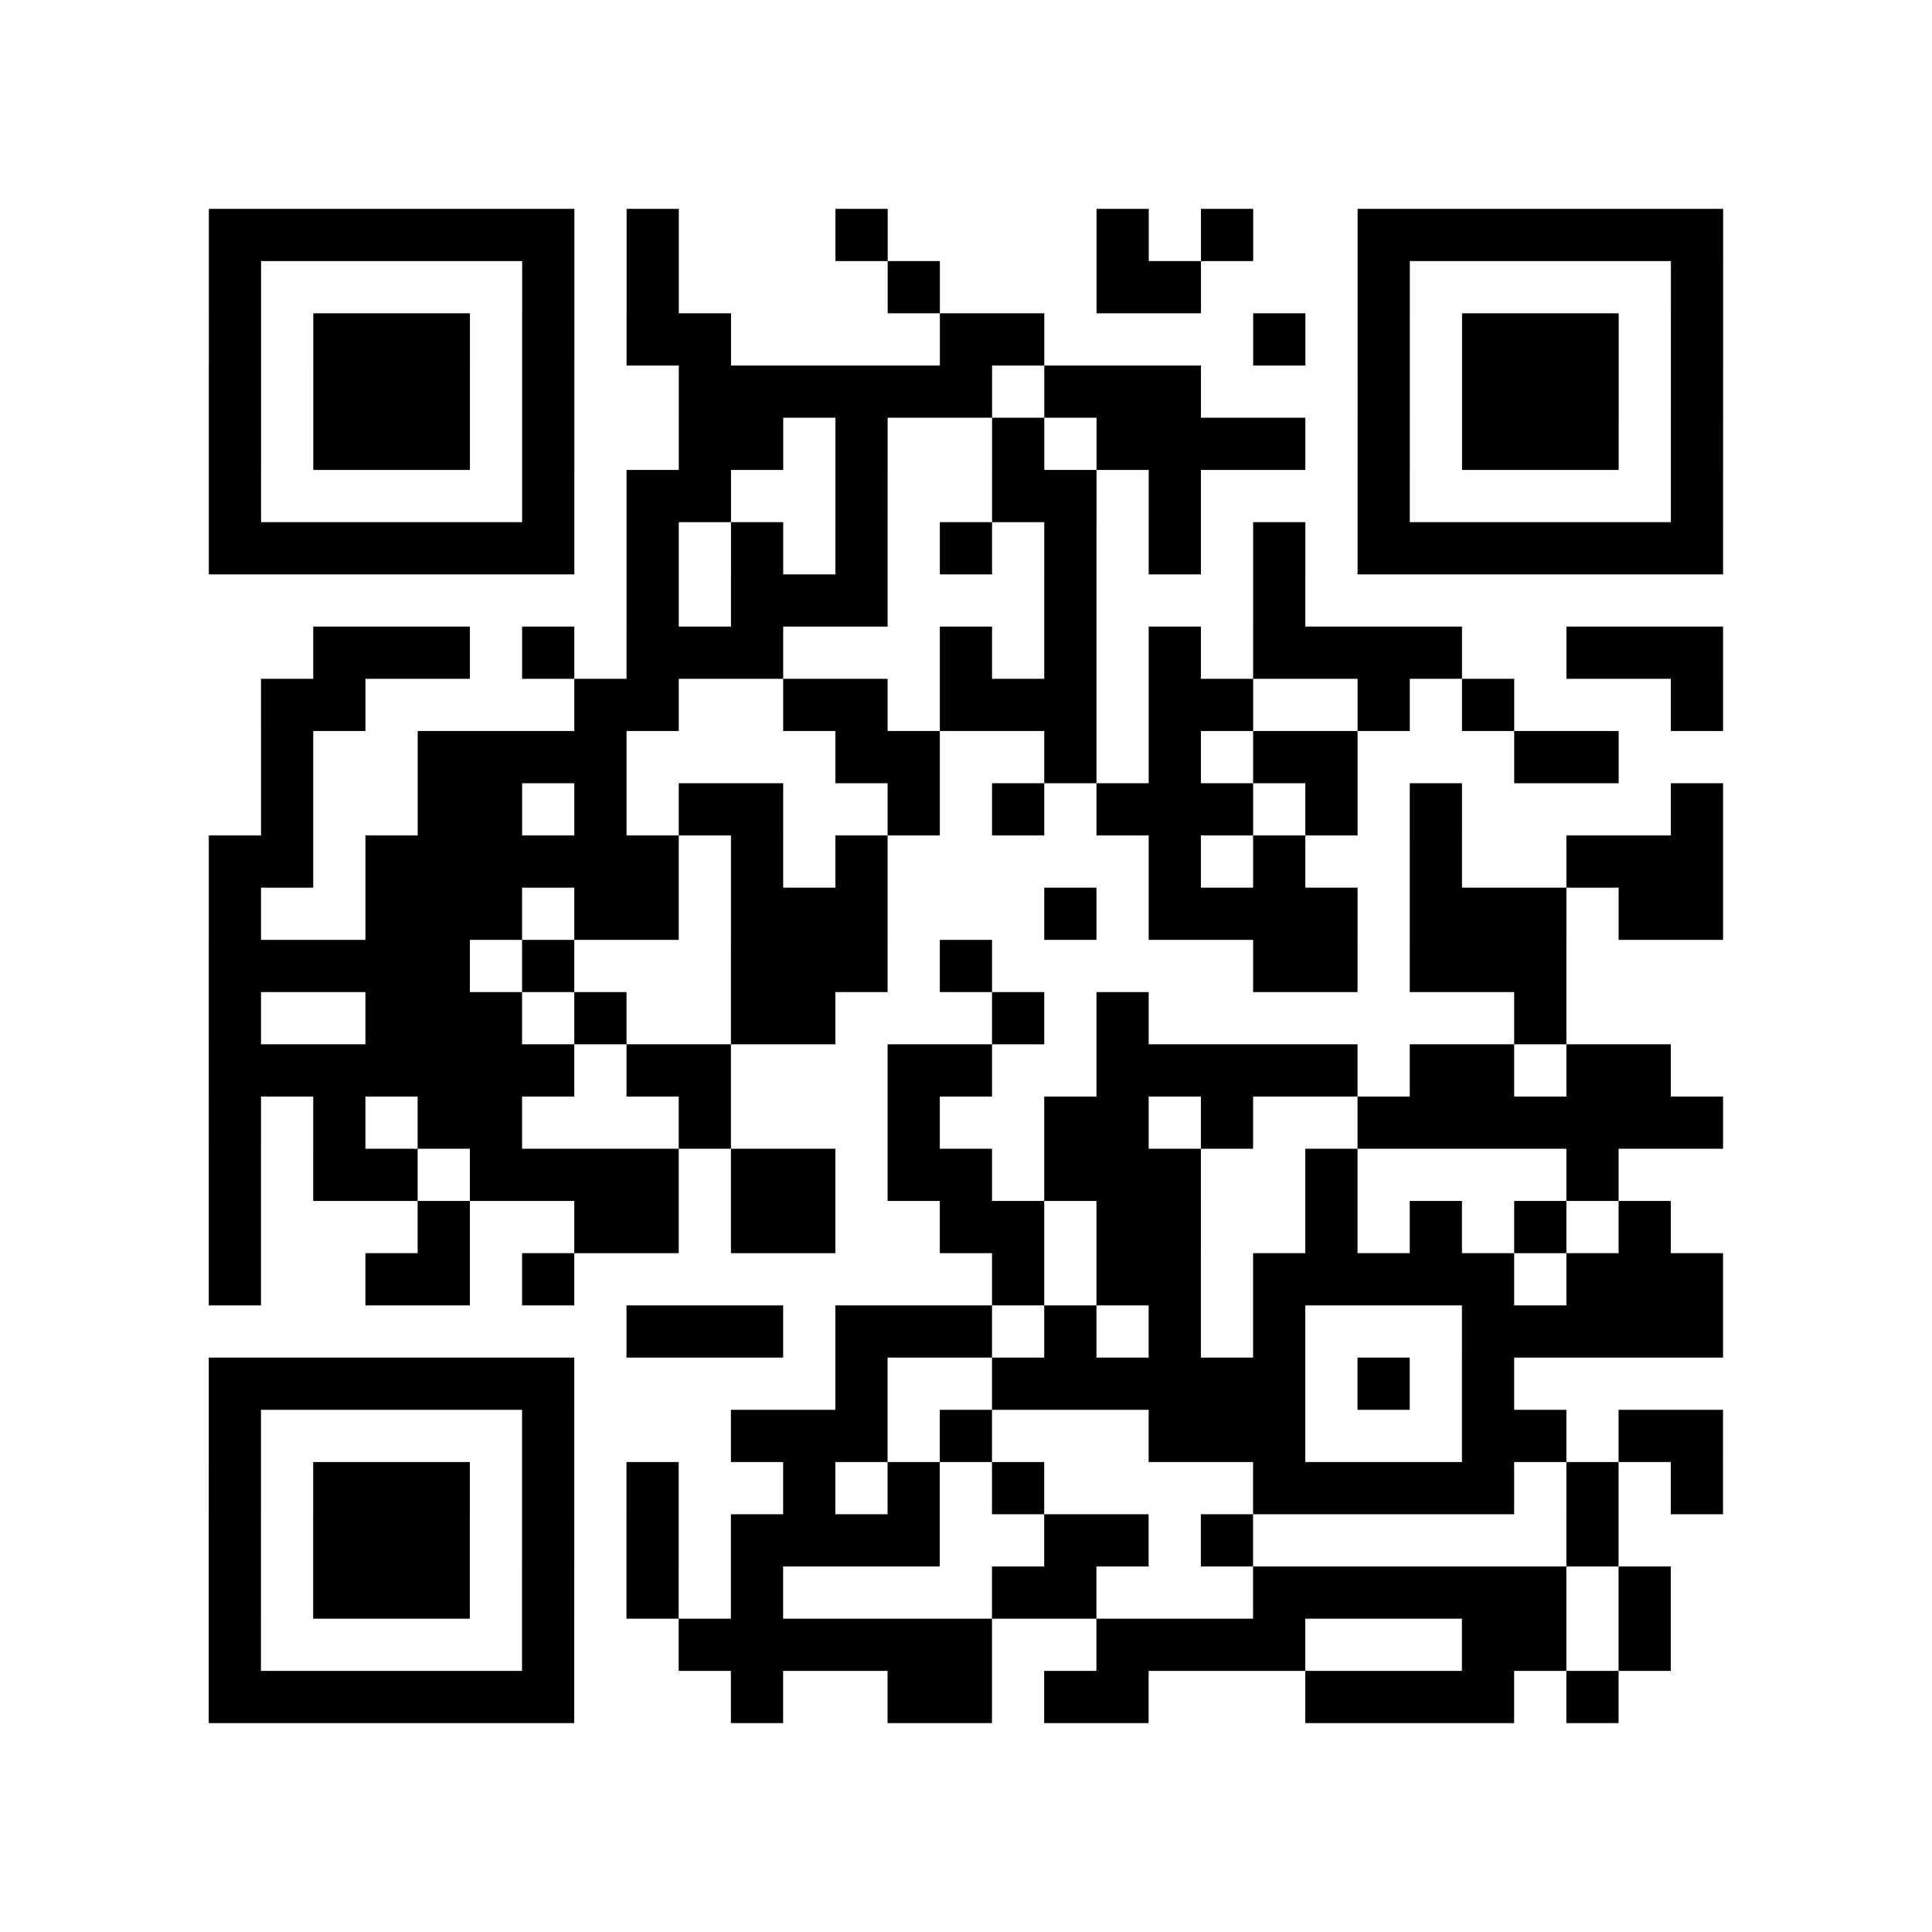 <?xml version="1.0" encoding="UTF-8"?>
<svg xmlns="http://www.w3.org/2000/svg" height="296" width="296" class="pyqrcode"><path transform="scale(8)" stroke="#000" class="pyqrline" d="M4 4.5h7m1 0h1m3 0h1m4 0h1m1 0h1m2 0h7m-29 1h1m5 0h1m1 0h1m4 0h1m3 0h2m3 0h1m5 0h1m-29 1h1m1 0h3m1 0h1m1 0h2m4 0h2m4 0h1m1 0h1m1 0h3m1 0h1m-29 1h1m1 0h3m1 0h1m2 0h6m1 0h3m3 0h1m1 0h3m1 0h1m-29 1h1m1 0h3m1 0h1m2 0h2m1 0h1m2 0h1m1 0h4m1 0h1m1 0h3m1 0h1m-29 1h1m5 0h1m1 0h2m2 0h1m2 0h2m1 0h1m3 0h1m5 0h1m-29 1h7m1 0h1m1 0h1m1 0h1m1 0h1m1 0h1m1 0h1m1 0h1m1 0h7m-21 1h1m1 0h3m3 0h1m3 0h1m-19 1h3m1 0h1m1 0h3m3 0h1m1 0h1m1 0h1m1 0h4m2 0h3m-28 1h2m4 0h2m2 0h2m1 0h3m1 0h2m2 0h1m1 0h1m3 0h1m-28 1h1m2 0h4m4 0h2m2 0h1m1 0h1m1 0h2m3 0h2m-26 1h1m2 0h2m1 0h1m1 0h2m2 0h1m1 0h1m1 0h3m1 0h1m1 0h1m4 0h1m-29 1h2m1 0h6m1 0h1m1 0h1m5 0h1m1 0h1m2 0h1m2 0h3m-29 1h1m2 0h3m1 0h2m1 0h3m3 0h1m1 0h4m1 0h3m1 0h2m-29 1h5m1 0h1m3 0h3m1 0h1m5 0h2m1 0h3m-26 1h1m2 0h3m1 0h1m2 0h2m3 0h1m1 0h1m7 0h1m-26 1h7m1 0h2m3 0h2m2 0h5m1 0h2m1 0h2m-28 1h1m1 0h1m1 0h2m3 0h1m3 0h1m2 0h2m1 0h1m2 0h7m-29 1h1m1 0h2m1 0h4m1 0h2m1 0h2m1 0h3m2 0h1m4 0h1m-27 1h1m3 0h1m2 0h2m1 0h2m2 0h2m1 0h2m2 0h1m1 0h1m1 0h1m1 0h1m-28 1h1m2 0h2m1 0h1m8 0h1m1 0h2m1 0h5m1 0h3m-21 1h3m1 0h3m1 0h1m1 0h1m1 0h1m3 0h5m-29 1h7m5 0h1m2 0h6m1 0h1m1 0h1m-25 1h1m5 0h1m3 0h3m1 0h1m3 0h3m3 0h2m1 0h2m-29 1h1m1 0h3m1 0h1m1 0h1m2 0h1m1 0h1m1 0h1m4 0h5m1 0h1m1 0h1m-29 1h1m1 0h3m1 0h1m1 0h1m1 0h4m2 0h2m1 0h1m6 0h1m-27 1h1m1 0h3m1 0h1m1 0h1m1 0h1m4 0h2m3 0h6m1 0h1m-28 1h1m5 0h1m2 0h6m2 0h4m3 0h2m1 0h1m-28 1h7m3 0h1m2 0h2m1 0h2m3 0h4m1 0h1"/></svg>
